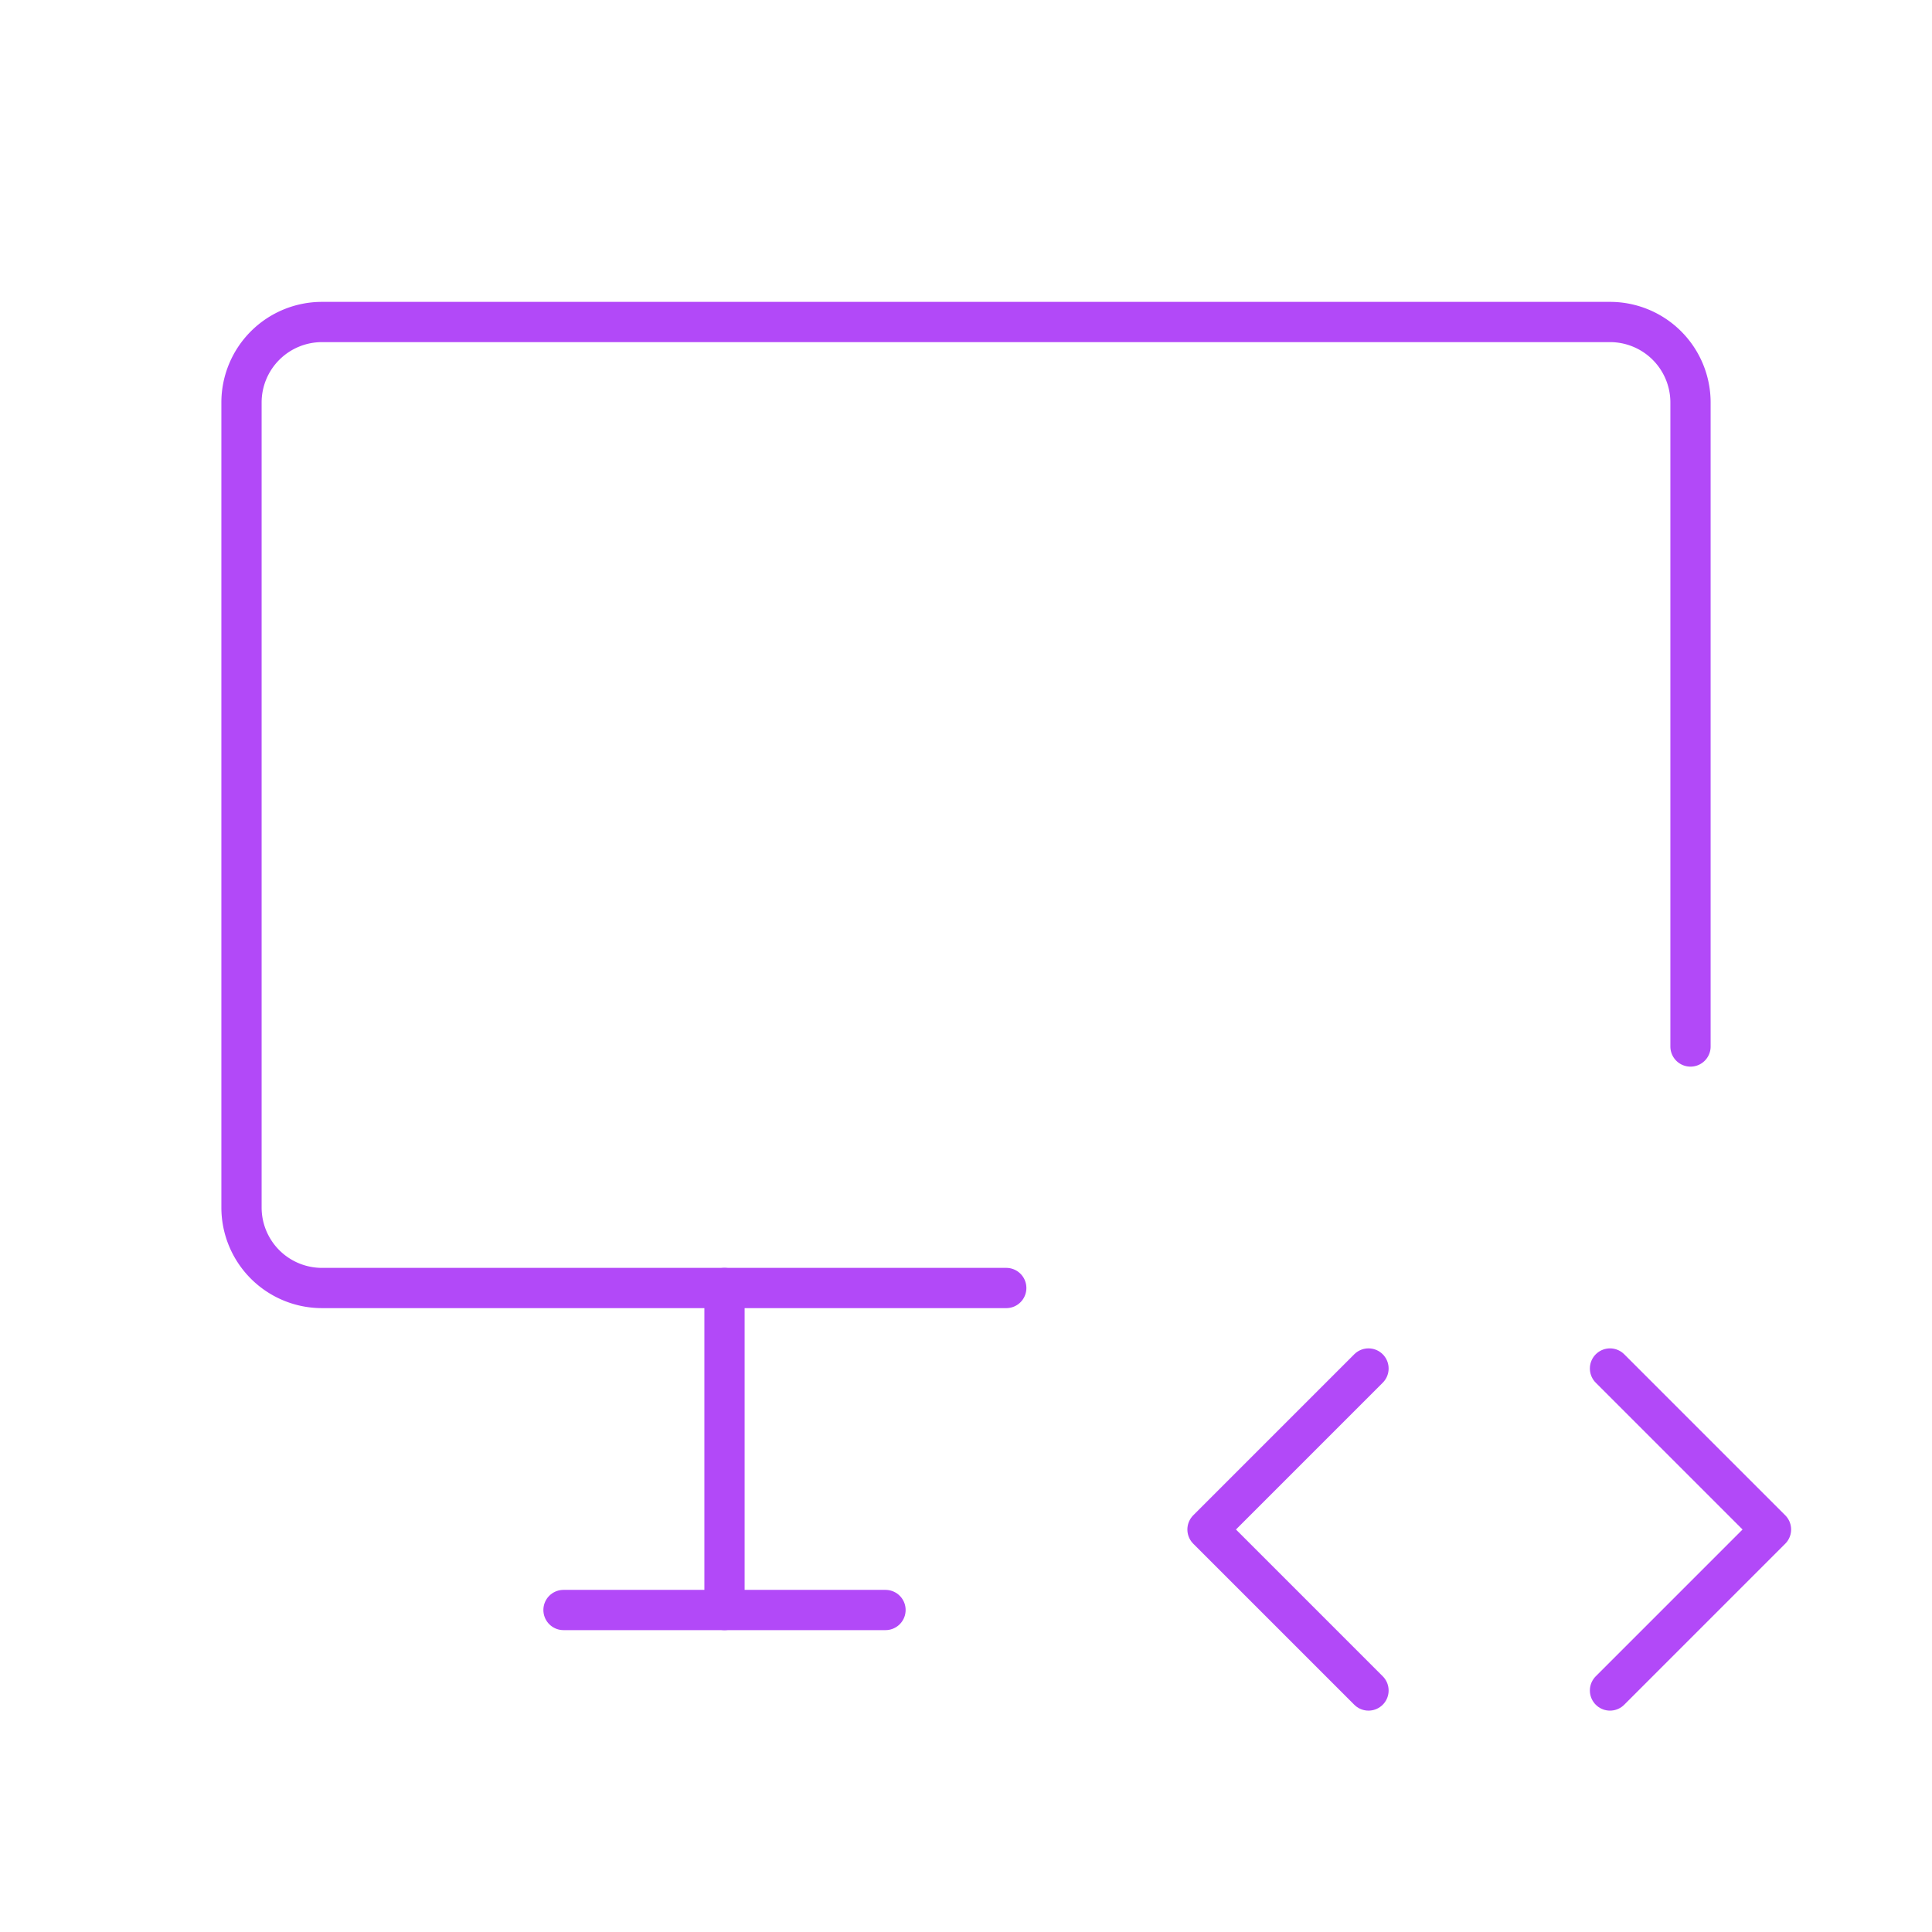 <svg xmlns="http://www.w3.org/2000/svg" class="icon icon-tabler icon-tabler-device-desktop-code" width="44" height="44" viewBox="0 0 24 24" stroke-width="0.5" stroke="#b249f8" fill="none" stroke-linecap="round" stroke-linejoin="round">
  <path stroke="none" d="M0 0h24v24H0z" fill="none"/>
  <path d="M12.5 16h-8.5a1 1 0 0 1 -1 -1v-10a1 1 0 0 1 1 -1h16a1 1 0 0 1 1 1v8" />
  <path d="M7 20h4" />
  <path d="M9 16v4" />
  <path d="M20 21l2 -2l-2 -2" />
  <path d="M17 17l-2 2l2 2" />
</svg>